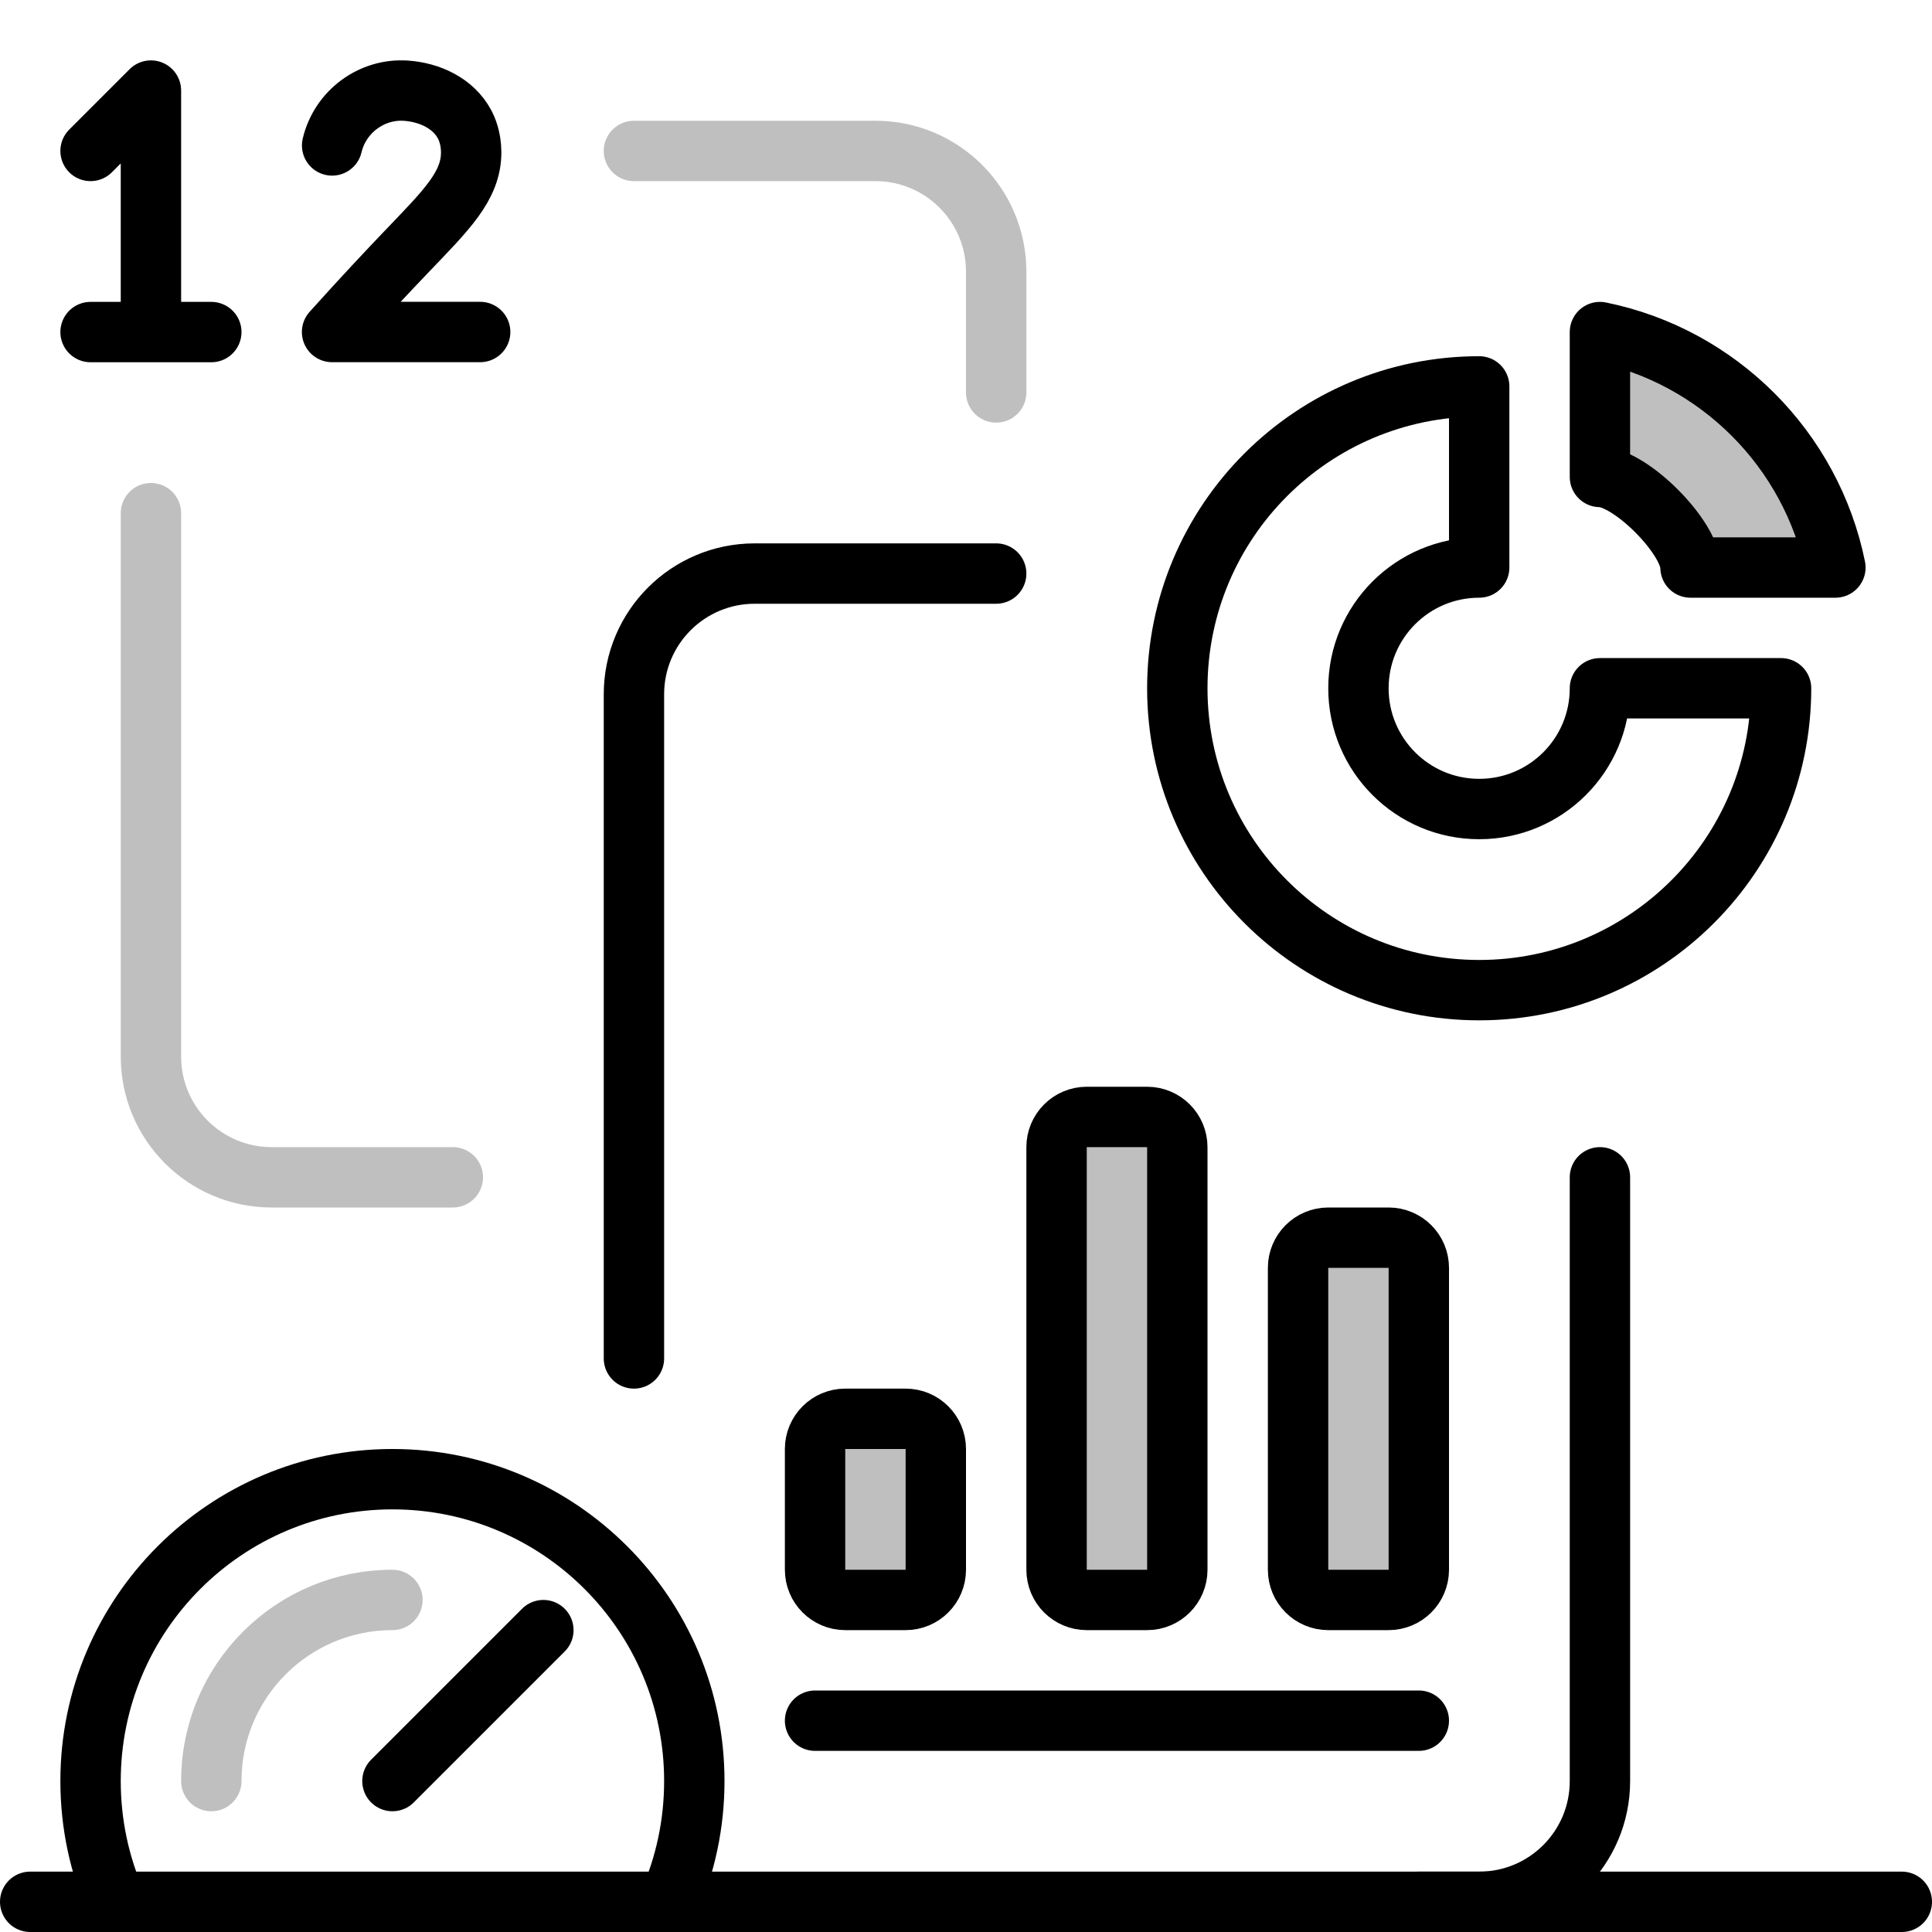<svg xmlns="http://www.w3.org/2000/svg" width="32" height="32" viewBox="0 0 32 32" fill="none">
<g id="welcome-charts[welcome,choiceform,tx,charts]">
<path id="Vector 1404" d="M0.5 31.5H31.5" stroke="black" stroke-linecap="round" stroke-linejoin="round"/>
<g id="Vector 969">
<path d="M13.5 26V24C13.5 23.724 13.724 23.5 14 23.5H15C15.276 23.5 15.5 23.724 15.5 24V26C15.5 26.276 15.276 26.5 15 26.5H14C13.724 26.5 13.5 26.276 13.5 26Z" fill="black" fill-opacity="0.25"/>
<path d="M19 18.5H18C17.724 18.5 17.5 18.724 17.5 19V26C17.5 26.276 17.724 26.5 18 26.5H19C19.276 26.5 19.5 26.276 19.5 26V19C19.5 18.724 19.276 18.5 19 18.5Z" fill="black" fill-opacity="0.25"/>
<path d="M23 26.5H22C21.724 26.5 21.5 26.276 21.5 26V21C21.5 20.724 21.724 20.5 22 20.5H23C23.276 20.5 23.5 20.724 23.5 21V26C23.5 26.276 23.276 26.5 23 26.5Z" fill="black" fill-opacity="0.25"/>
<path d="M13.5 26V24C13.5 23.724 13.724 23.5 14 23.5H15C15.276 23.5 15.5 23.724 15.5 24V26C15.5 26.276 15.276 26.5 15 26.5H14C13.724 26.5 13.5 26.276 13.5 26Z" stroke="black" stroke-linecap="round" stroke-linejoin="round"/>
<path d="M19 18.5H18C17.724 18.5 17.5 18.724 17.5 19V26C17.5 26.276 17.724 26.5 18 26.5H19C19.276 26.5 19.5 26.276 19.5 26V19C19.5 18.724 19.276 18.5 19 18.5Z" stroke="black" stroke-linecap="round" stroke-linejoin="round"/>
<path d="M23 26.5H22C21.724 26.5 21.5 26.276 21.5 26V21C21.5 20.724 21.724 20.5 22 20.5H23C23.276 20.5 23.5 20.724 23.5 21V26C23.5 26.276 23.276 26.5 23 26.5Z" stroke="black" stroke-linecap="round" stroke-linejoin="round"/>
</g>
<path id="Vector 1220" d="M6.5 29.5L9 27" stroke="black" stroke-linecap="round" stroke-linejoin="round"/>
<path id="Vector 1418" d="M10.5 22.5V11.5C10.5 10.395 11.395 9.5 12.5 9.5H16.5M23.5 31.5H24.5C25.605 31.5 26.5 30.605 26.5 29.5V19.5" stroke="black" stroke-linecap="round" stroke-linejoin="round"/>
<path id="Vector 1419" d="M13.5 28.5H23.5" stroke="black" stroke-linecap="round" stroke-linejoin="round"/>
<path id="Vector 1420" d="M1.916 31.5C1.648 30.887 1.5 30.211 1.5 29.5C1.5 26.739 3.739 24.5 6.5 24.5C9.261 24.5 11.5 26.739 11.5 29.5C11.5 30.211 11.352 30.887 11.084 31.5" stroke="black" stroke-linecap="round" stroke-linejoin="round"/>
<path id="Vector 1421" d="M6.5 26.5C4.843 26.5 3.5 27.843 3.5 29.5" stroke="black" stroke-opacity="0.25" stroke-linecap="round" stroke-linejoin="round"/>
<path id="Vector" d="M26.5 7.9V5.5C28.459 5.898 30.002 7.441 30.4 9.4H28C28 8.9 27 7.9 26.5 7.9Z" fill="black" fill-opacity="0.25" stroke="black" stroke-linecap="round" stroke-linejoin="round"/>
<path id="Vector_2" d="M19.5 11.4C19.5 14.161 21.739 16.4 24.5 16.4C27.261 16.4 29.5 14.161 29.5 11.4H26.5C26.5 12.505 25.605 13.4 24.5 13.4C23.395 13.4 22.5 12.505 22.5 11.4C22.5 10.295 23.395 9.4 24.5 9.4V6.4C21.739 6.4 19.5 8.638 19.5 11.4Z" stroke="black" stroke-linecap="round" stroke-linejoin="round"/>
<path id="Vector 1415" d="M2.5 8.5V17.5C2.5 18.605 3.395 19.5 4.5 19.5H7.5M16.5 6.5V4.5C16.5 3.395 15.605 2.5 14.5 2.5H10.5" stroke="black" stroke-opacity="0.25" stroke-linecap="round" stroke-linejoin="round"/>
<path id="Vector_3" d="M5.501 2.409C5.634 1.848 6.156 1.464 6.722 1.502C7.121 1.529 7.51 1.714 7.694 2.058C7.728 2.121 7.803 2.281 7.804 2.52C7.806 3.081 7.393 3.479 6.726 4.176C6.44 4.475 6.016 4.925 5.5 5.499H7.953M1.5 2.5L2.5 1.5V5.5H1.5L3.5 5.5" stroke="black" stroke-linecap="round" stroke-linejoin="round"/>
</g>
</svg>